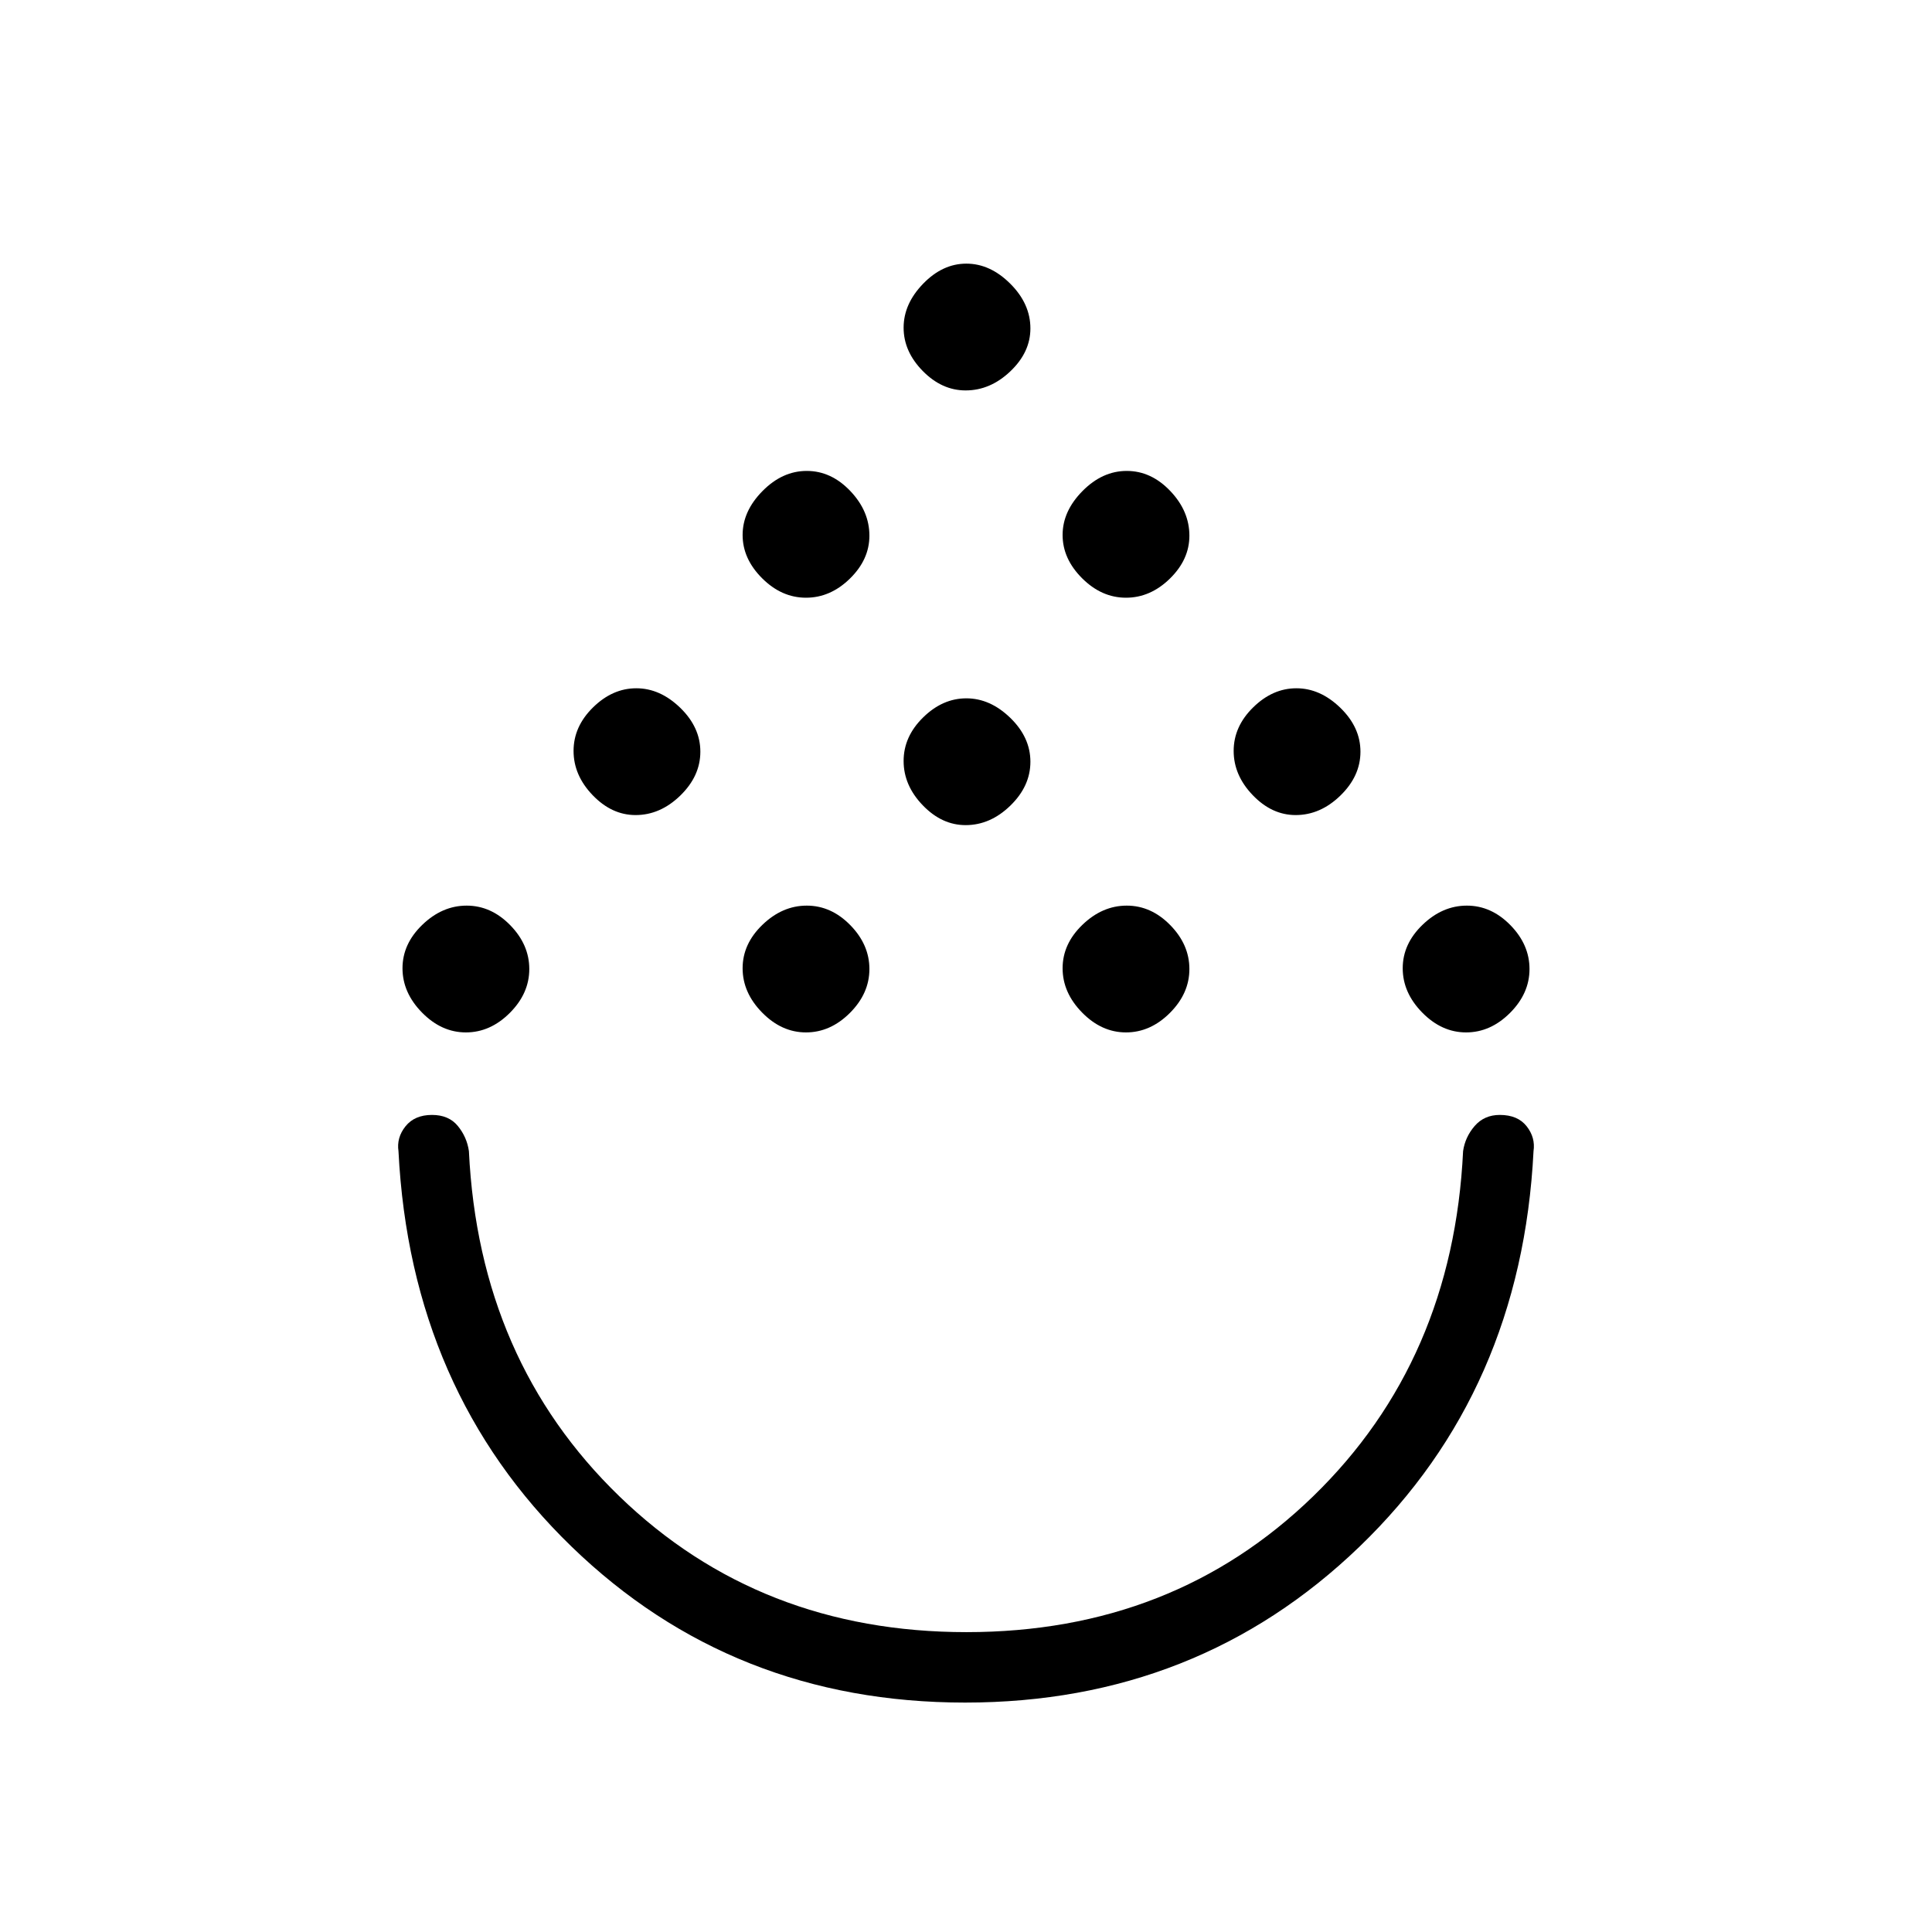 <svg xmlns="http://www.w3.org/2000/svg" height="48" viewBox="0 -960 960 960" width="48"><path d="M479.56-114Q364-114 284-191.5T198-388q-1-6.76 3.52-12.38 4.53-5.62 13.13-5.62 8.35 0 12.85 5.5T233-388q5 104 74.75 171.5 69.74 67.5 172.5 67.5Q583-149 652.5-216.5T727-388q1-7 5.75-12.5 4.76-5.5 12.5-5.5 8.89 0 13.32 5.62T762-388q-6 119-86.44 196.5-80.45 77.5-196 77.5ZM231.49-447q-12.12 0-21.81-9.88-9.68-9.87-9.68-22 0-12.12 9.88-21.62 9.87-9.5 22-9.5 12.12 0 21.62 9.69 9.5 9.7 9.5 21.82 0 12.12-9.69 21.81-9.7 9.68-21.82 9.68Zm169 0q-12.12 0-21.81-9.88-9.68-9.87-9.68-22 0-12.12 9.88-21.62 9.87-9.5 22-9.5 12.12 0 21.62 9.69 9.5 9.7 9.5 21.82 0 12.12-9.69 21.81-9.7 9.68-21.82 9.68Zm159 0q-12.12 0-21.81-9.88-9.68-9.87-9.68-22 0-12.12 9.88-21.62 9.87-9.5 22-9.5 12.12 0 21.62 9.69 9.5 9.7 9.5 21.82 0 12.12-9.69 21.81-9.7 9.68-21.82 9.68Zm169 0q-12.12 0-21.81-9.88-9.68-9.87-9.68-22 0-12.12 9.88-21.62 9.87-9.5 22-9.5 12.12 0 21.62 9.69 9.5 9.7 9.5 21.82 0 12.12-9.69 21.81-9.7 9.68-21.82 9.68ZM315.81-555q-11.83 0-21.32-9.88-9.49-9.87-9.49-22 0-12.12 9.68-21.62 9.67-9.5 21.5-9.5 11.82 0 21.82 9.69 10 9.7 10 21.82 0 12.12-9.97 21.81-9.97 9.68-22.22 9.68Zm328 0q-11.84 0-21.32-9.88-9.49-9.87-9.49-22 0-12.12 9.68-21.62 9.67-9.5 21.5-9.5 11.82 0 21.82 9.69 10 9.7 10 21.82 0 12.12-9.97 21.81-9.97 9.68-22.22 9.68Zm-164 5q-11.83 0-21.32-9.88-9.49-9.87-9.49-22 0-12.12 9.68-21.62 9.67-9.5 21.5-9.5 11.82 0 21.82 9.69 10 9.7 10 21.82 0 12.12-9.97 21.81-9.97 9.68-22.22 9.68Zm-79.32-113q-12.12 0-21.81-9.68-9.68-9.67-9.68-21.5 0-11.82 9.88-21.82 9.87-10 22-10 12.12 0 21.62 9.97 9.5 9.97 9.5 22.22 0 11.84-9.69 21.32-9.7 9.49-21.82 9.49Zm159 0q-12.12 0-21.81-9.68-9.68-9.67-9.68-21.5 0-11.82 9.88-21.82 9.87-10 22-10 12.12 0 21.62 9.97 9.5 9.97 9.5 22.22 0 11.84-9.69 21.32-9.7 9.49-21.82 9.49Zm-79.68-103q-11.83 0-21.32-9.68-9.49-9.67-9.49-21.5 0-11.82 9.68-21.82 9.67-10 21.5-10 11.82 0 21.82 9.97t10 22.22q0 11.84-9.97 21.32-9.97 9.49-22.22 9.49Zm.19 360Z"/></svg>